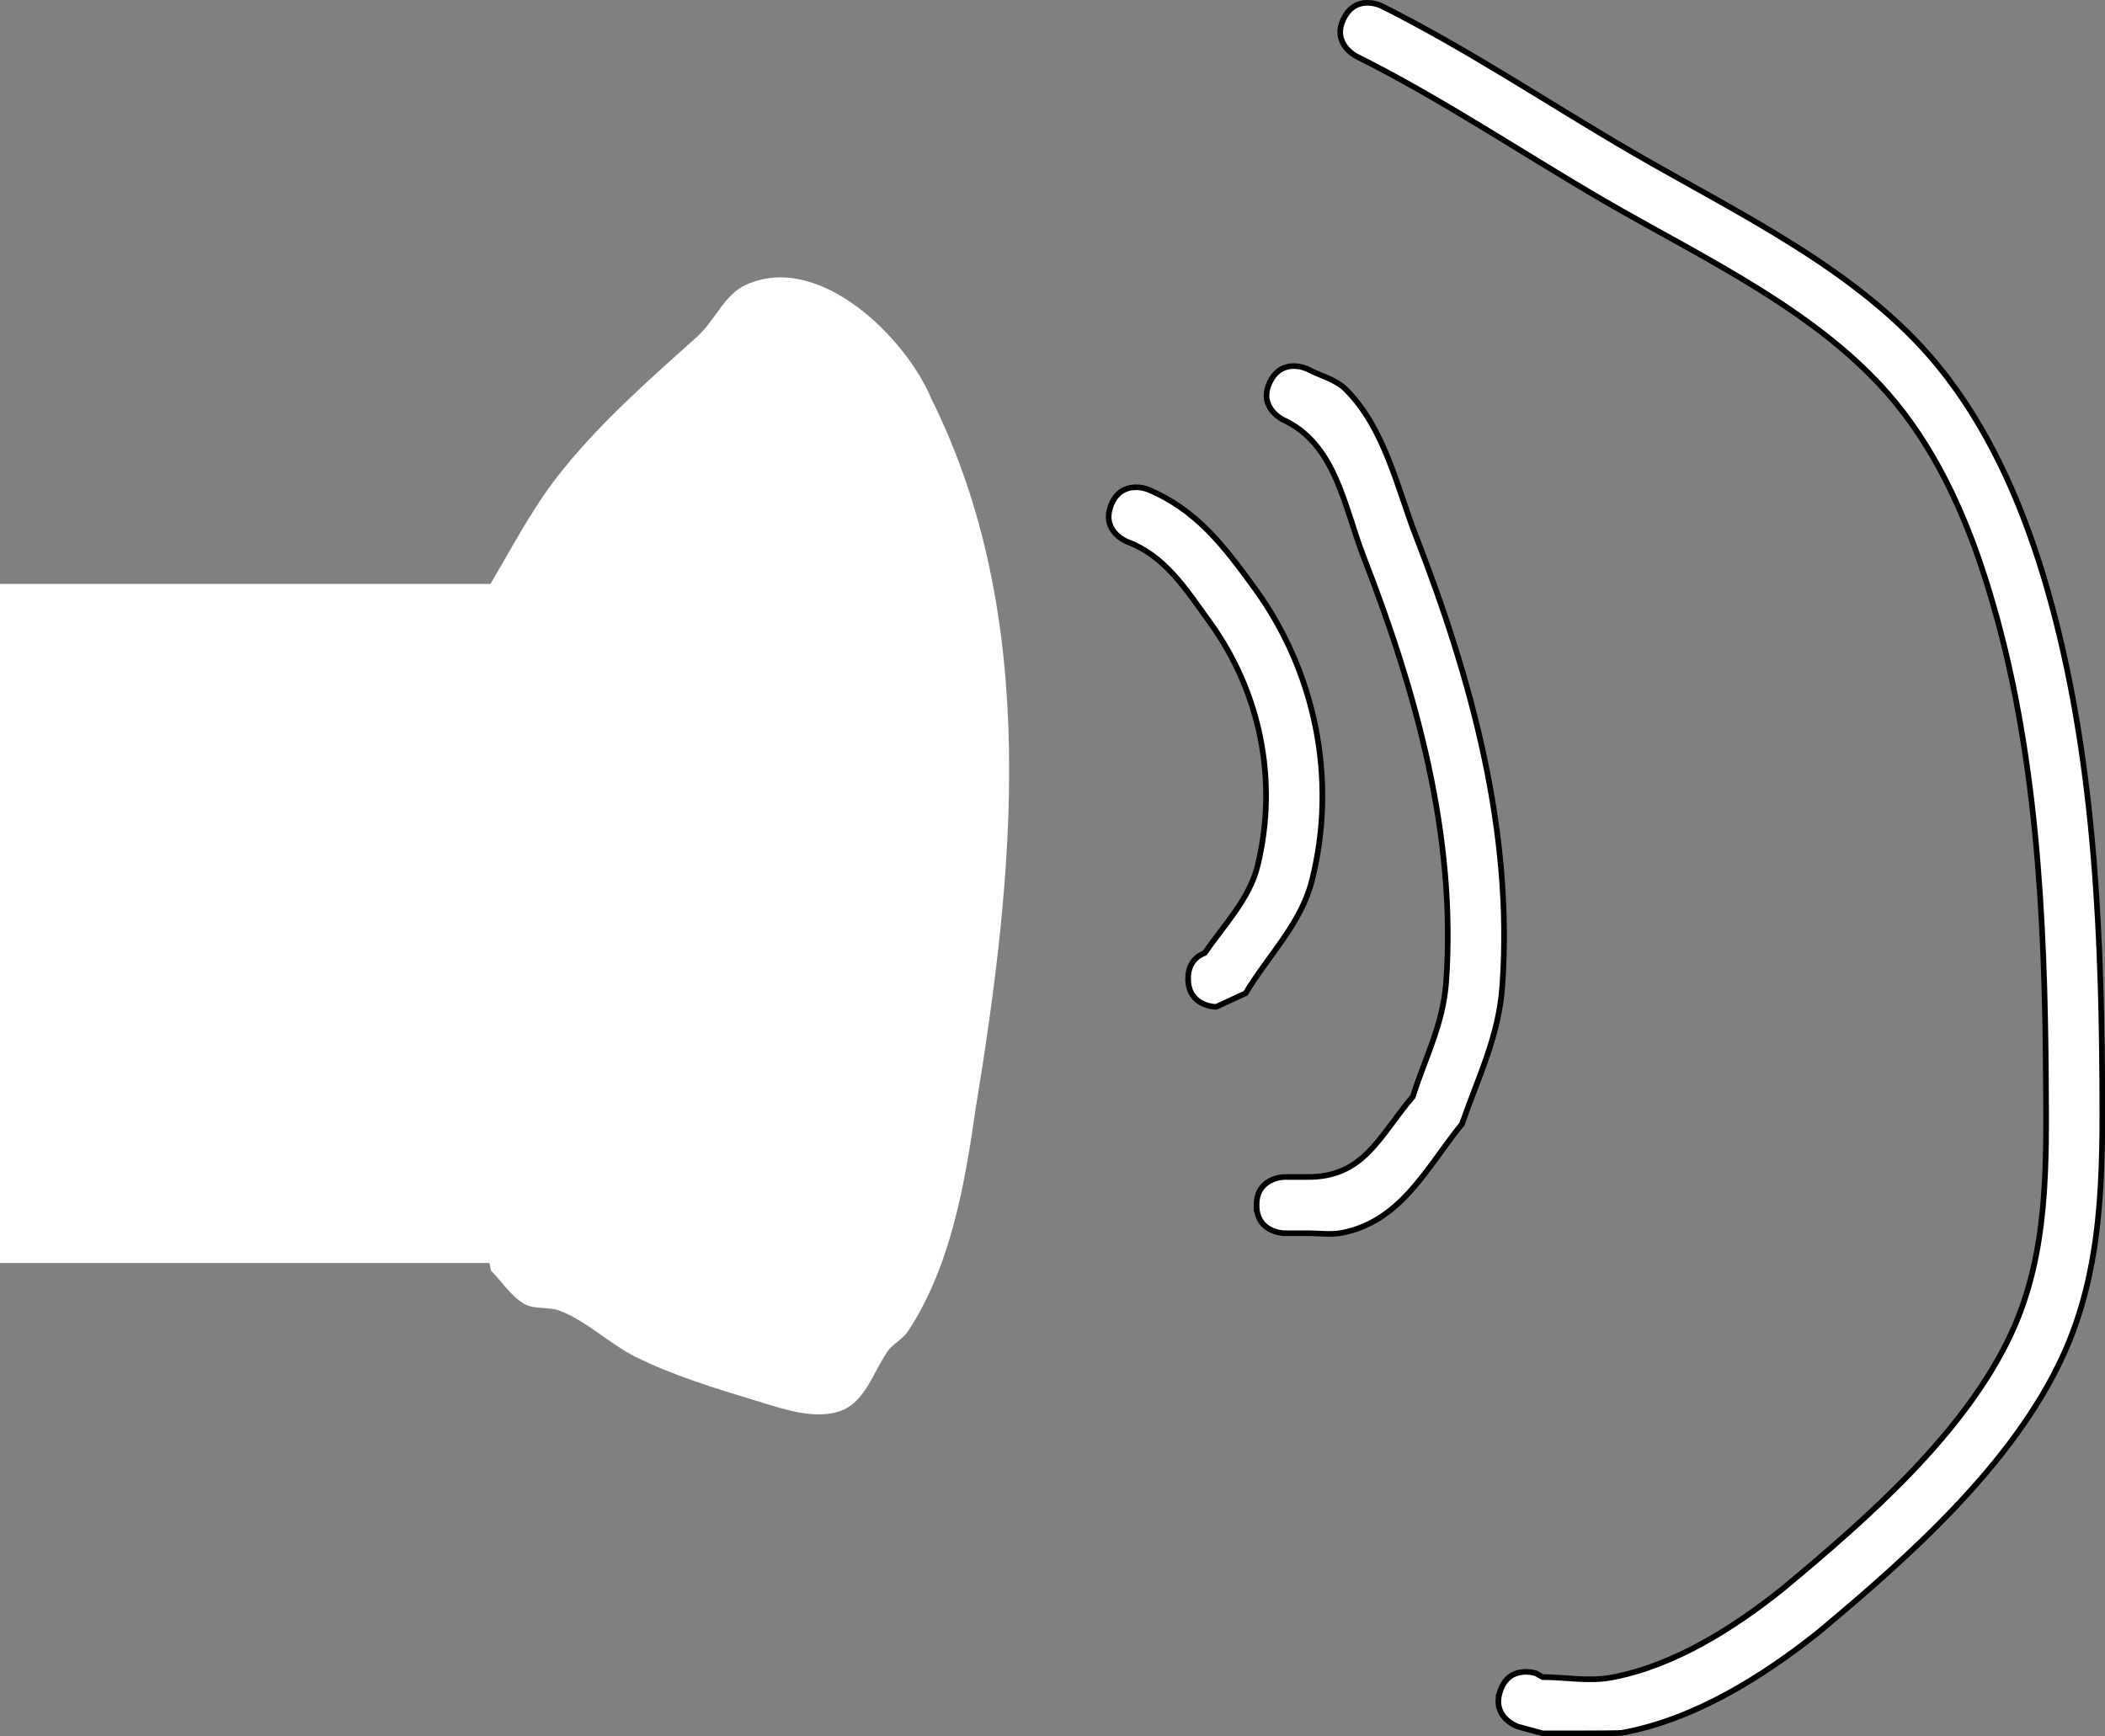 <svg version="1.1" xmlns="http://www.w3.org/2000/svg" xmlns:xlink="http://www.w3.org/1999/xlink" width="187.006" height="154.259" viewBox="0,0,187.006,154.259"><rect x="0" y="0" width="187.006" height="154.259" fill="#808080" stroke="none"/><g transform="translate(-263.985,-101.46)"><g data-paper-data="{&quot;isPaintingLayer&quot;:true}" fill="#ffffff" fill-rule="nonzero" stroke-linecap="butt" stroke-linejoin="miter" stroke-miterlimit="10" stroke-dasharray="" stroke-dashoffset="0" style="mix-blend-mode: normal"><path d="M263.985,213.678v-60.339h44.904v60.339z" stroke="none" stroke-width="0"/><path d="M306.83,155.325c0.008,-0.777 0.383,-1.402 0.383,-1.402c1.997,-3.328 3.877,-7.012 6.254,-10.075c3.582,-4.615 8.111,-8.586 12.446,-12.469c1.574,-1.41 2.419,-3.746 4.345,-4.617c6.607,-2.988 14.321,4.902 16.46,10.116c9.753,19.569 7.339,42.354 3.932,63.149c-0.951,6.657 -2.221,13.993 -5.996,19.704c-0.486,0.736 -1.382,1.137 -1.871,1.871c-1.198,1.796 -1.945,4.311 -3.937,5.143c-2.384,0.996 -5.559,-0.186 -7.776,-0.857c-3.548,-1.074 -7.335,-2.228 -10.662,-3.891c-2.248,-1.123 -4.413,-3.259 -6.769,-4.103c-0.986,-0.353 -2.183,-0.061 -3.087,-0.591c-1.2,-0.704 -1.967,-1.967 -2.95,-2.95c-2.436,-12.117 -4.01,-24.641 -4.948,-36.983c-0.4,-5.258 -2.242,-11.271 -0.32,-16.477c0.947,-2.565 2.242,-3.476 4.082,-5.316z" stroke="none" stroke-width="0.5"/><path d="M369.535,188.419c0,-1.401 0.785,-2.017 1.475,-2.287c1.694,-2.448 3.982,-4.828 4.69,-7.713c1.884,-7.673 0.206,-15.557 -4.28,-21.734c-2.081,-2.865 -3.92,-5.841 -7.33,-7.106c0,0 -2.321,-0.928 -1.393,-3.25c0.928,-2.321 3.25,-1.393 3.25,-1.393c4.367,1.833 6.771,5.037 9.509,8.797c5.346,7.343 7.369,16.913 5.075,25.976c-0.978,3.863 -3.905,6.679 -5.884,9.996l-2.611,1.214c0,0 -2.5,0 -2.5,-2.5z" stroke="#000000" stroke-width="0.5"/><path d="M375.615,208.533c0,-2.5 2.5,-2.5 2.5,-2.5h1.871c5.164,0.1 6.476,-3.573 9.51,-7.136c1.121,-3.526 2.699,-6.432 2.967,-10.216c0.915,-12.941 -2.686,-25.788 -7.323,-37.713c-1.747,-4.492 -2.481,-10.09 -7.207,-12.233c0,0 -2.236,-1.118 -1.118,-3.354c1.118,-2.236 3.354,-1.118 3.354,-1.118c1.123,0.597 2.469,0.892 3.37,1.79c3.46,3.446 4.569,8.754 6.262,13.107c4.91,12.626 8.632,26.238 7.645,39.933c-0.325,4.505 -2.138,8.065 -3.582,12.236c-3.061,3.743 -5.34,8.604 -10.598,9.658c-1.072,0.215 -2.186,0.03 -3.279,0.045h-1.871c0,0 -2.5,0 -2.5,-2.5z" stroke="#000000" stroke-width="0.5"/><path d="M397.26,251.71c0.791,-2.372 3.162,-1.581 3.162,-1.581l0.613,0.339c2.025,0 4.084,0.413 6.076,0.045c5.599,-1.034 10.914,-4.42 15.263,-7.901c7.431,-6.184 16.23,-13.852 20.325,-22.75c3.268,-7.1 3.092,-14.878 3.043,-22.516c-0.093,-14.387 -0.816,-29.455 -5.016,-43.292c-1.795,-5.977 -4.374,-11.996 -8.381,-16.867c-6.605,-8.029 -17.122,-12.806 -25.941,-17.94c-7.323,-4.263 -14.33,-8.993 -21.922,-12.787c0,0 -2.236,-1.118 -1.118,-3.354c1.118,-2.236 3.354,-1.118 3.354,-1.118c7.687,3.845 14.786,8.622 22.201,12.938c9.319,5.423 20.274,10.507 27.227,19.013c4.451,5.445 7.337,12.002 9.366,18.668c4.316,14.317 5.135,29.824 5.23,44.707c0.053,8.409 0.093,16.826 -3.5,24.638c-4.425,9.621 -13.673,17.831 -21.705,24.533c-4.965,3.97 -11.077,7.787 -17.48,8.938c-0.346,0.062 -6.955,0.045 -7.021,0.045l-2.194,-0.596c0,0 -2.372,-0.791 -1.581,-3.162z" stroke="#000000" stroke-width="0.5"/></g></g></svg>